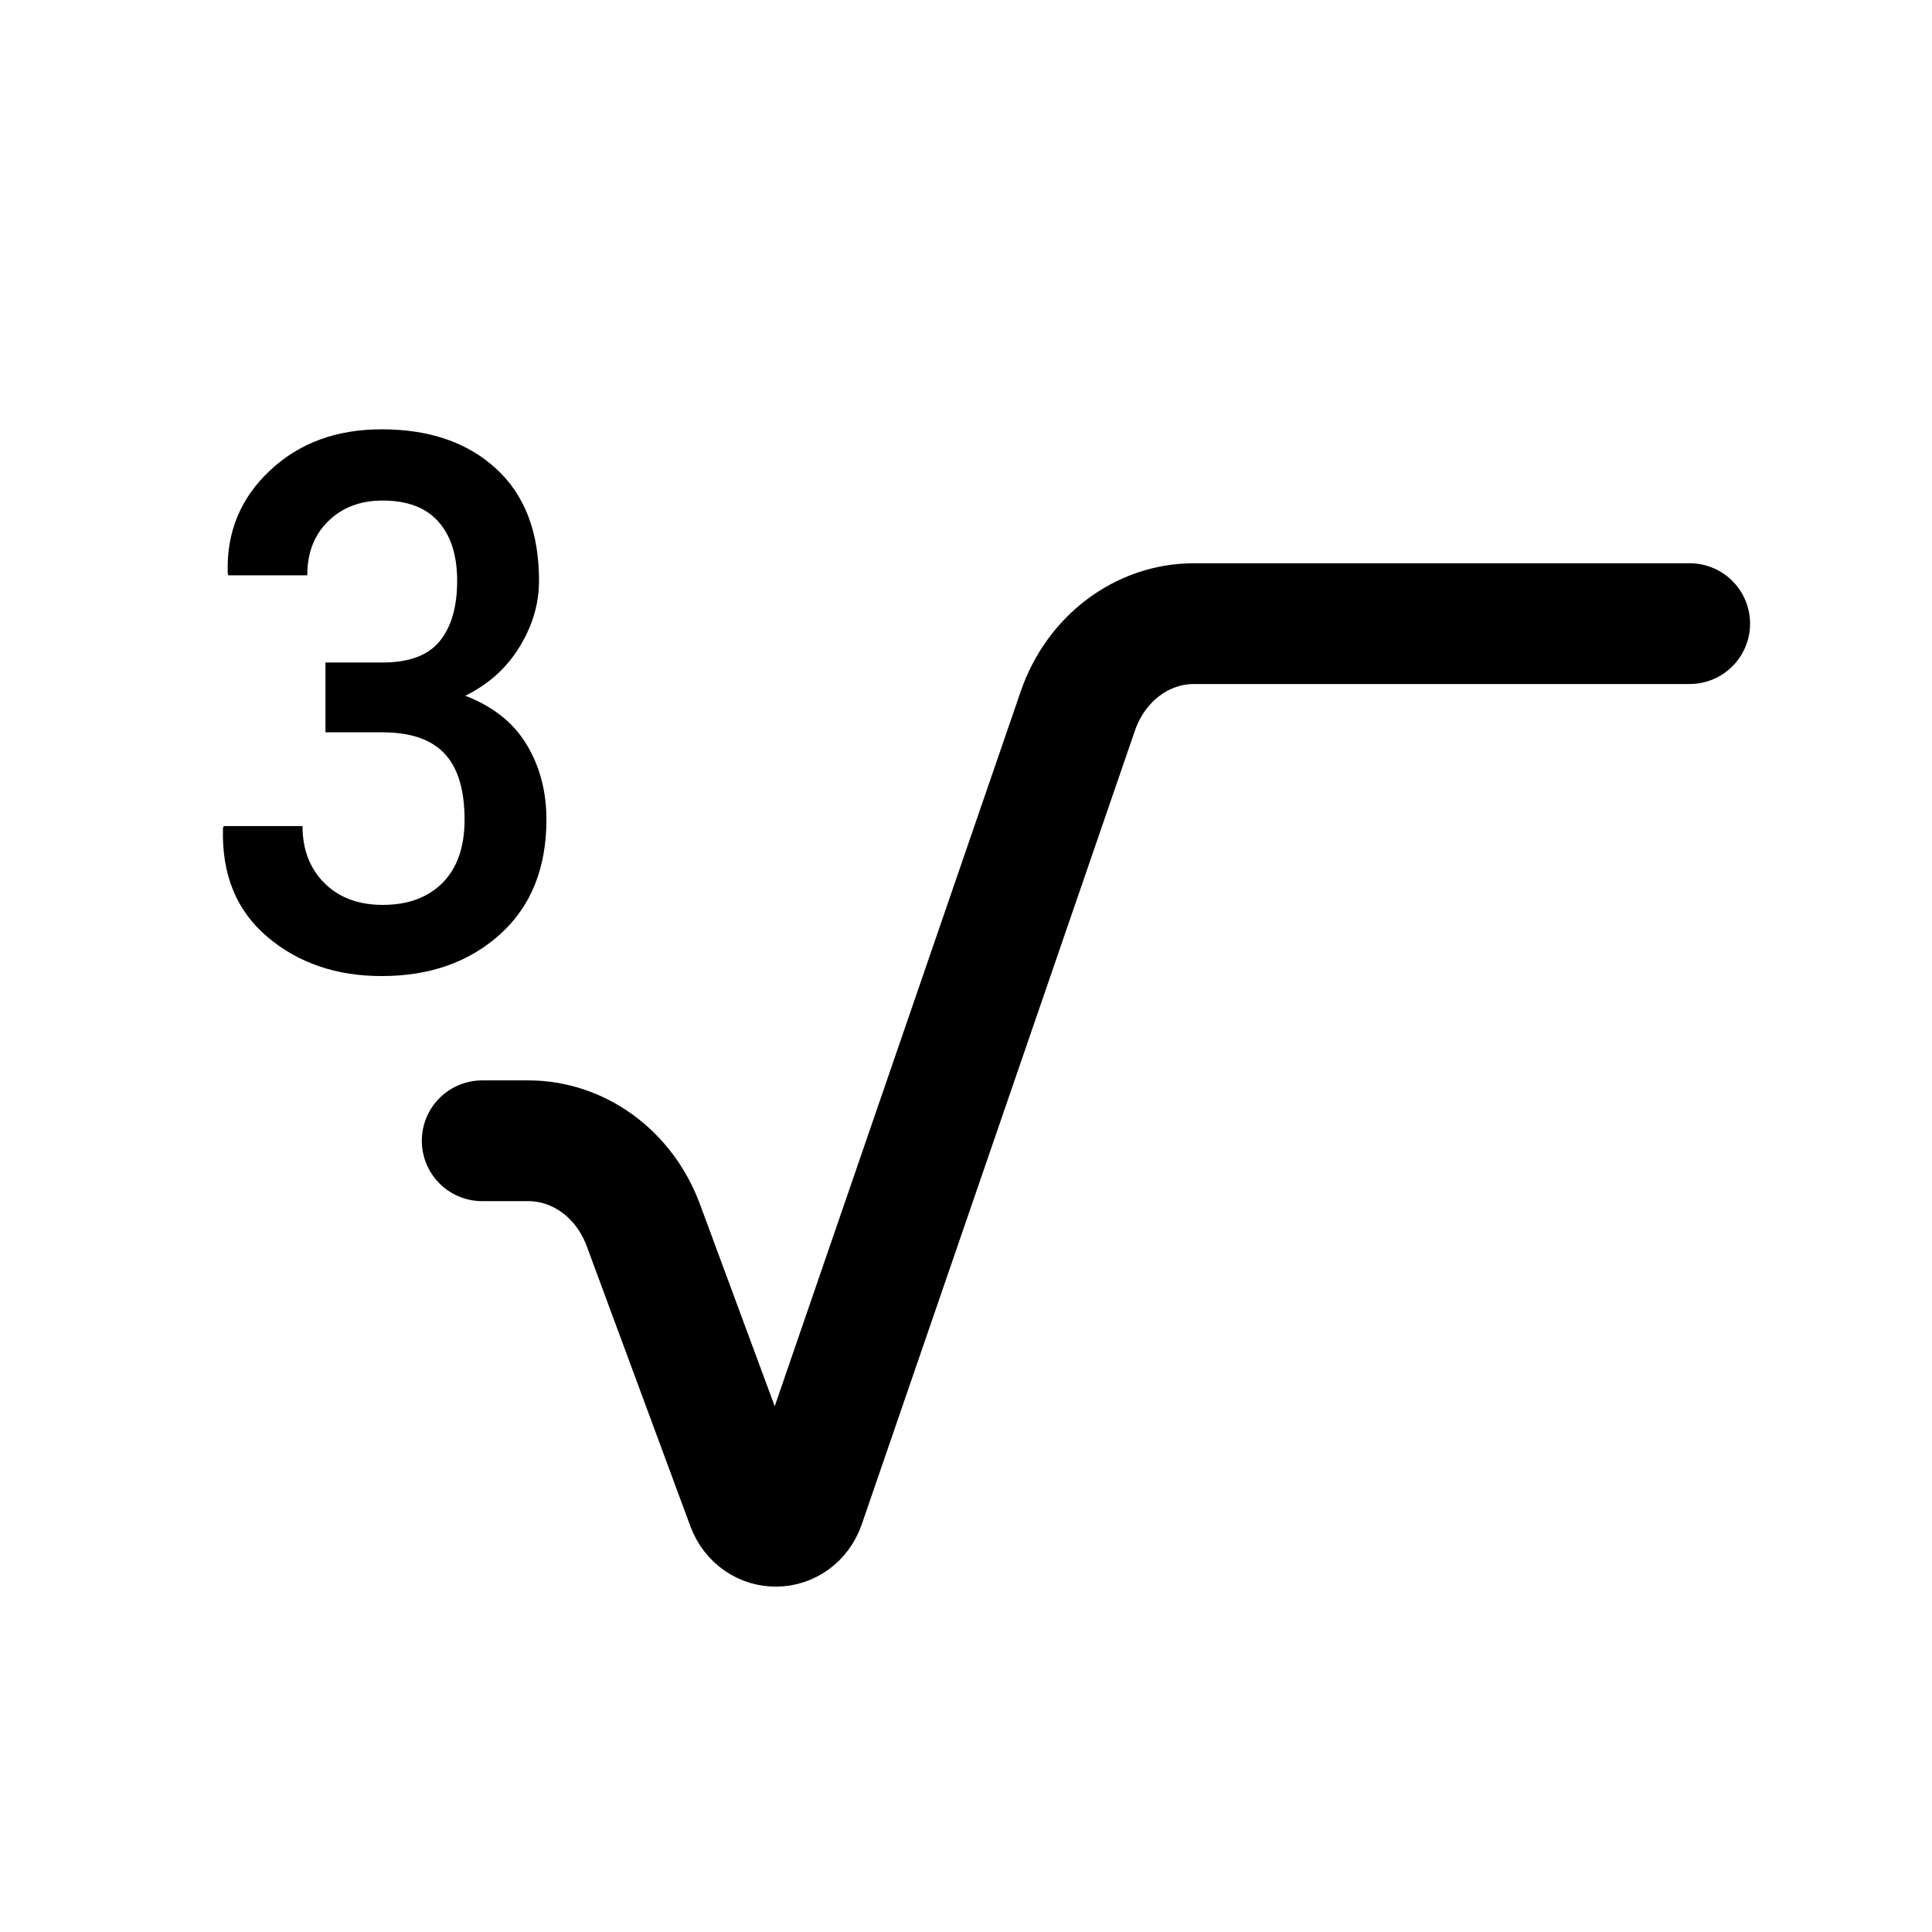 <svg width="24" height="24" viewBox="0 0 24 24" fill="none" xmlns="http://www.w3.org/2000/svg">
<path d="M5.99 14.171H6.562C7.191 14.171 7.756 14.585 7.991 15.217L9.279 18.698C9.411 19.051 9.874 19.046 9.997 18.689L13.39 8.83C13.615 8.178 14.19 7.747 14.832 7.747H20.99" stroke="black" stroke-width="1.5" stroke-linecap="round" stroke-linejoin="round"/>
<path d="M4.043 8.23H4.75C5.08 8.23 5.316 8.143 5.461 7.966C5.607 7.788 5.679 7.538 5.679 7.215C5.679 6.898 5.6 6.652 5.444 6.478C5.288 6.304 5.058 6.218 4.754 6.218C4.477 6.218 4.252 6.303 4.078 6.474C3.903 6.644 3.817 6.868 3.817 7.147H2.837L2.829 7.12C2.812 6.615 2.986 6.191 3.35 5.848C3.714 5.504 4.178 5.333 4.741 5.333C5.336 5.333 5.81 5.497 6.164 5.823C6.519 6.149 6.696 6.613 6.696 7.215C6.696 7.496 6.617 7.768 6.457 8.031C6.299 8.293 6.073 8.498 5.78 8.643C6.125 8.776 6.38 8.978 6.543 9.251C6.707 9.523 6.788 9.833 6.788 10.18C6.788 10.784 6.596 11.26 6.212 11.606C5.829 11.952 5.339 12.125 4.741 12.125C4.178 12.125 3.705 11.963 3.321 11.638C2.937 11.313 2.753 10.863 2.77 10.289L2.778 10.262H3.758C3.758 10.553 3.849 10.789 4.03 10.97C4.212 11.151 4.453 11.241 4.754 11.241C5.07 11.241 5.317 11.148 5.5 10.965C5.68 10.781 5.771 10.52 5.771 10.183C5.771 9.811 5.688 9.538 5.522 9.361C5.356 9.185 5.099 9.097 4.75 9.097H4.043V8.23Z" fill="black"/>
</svg>
